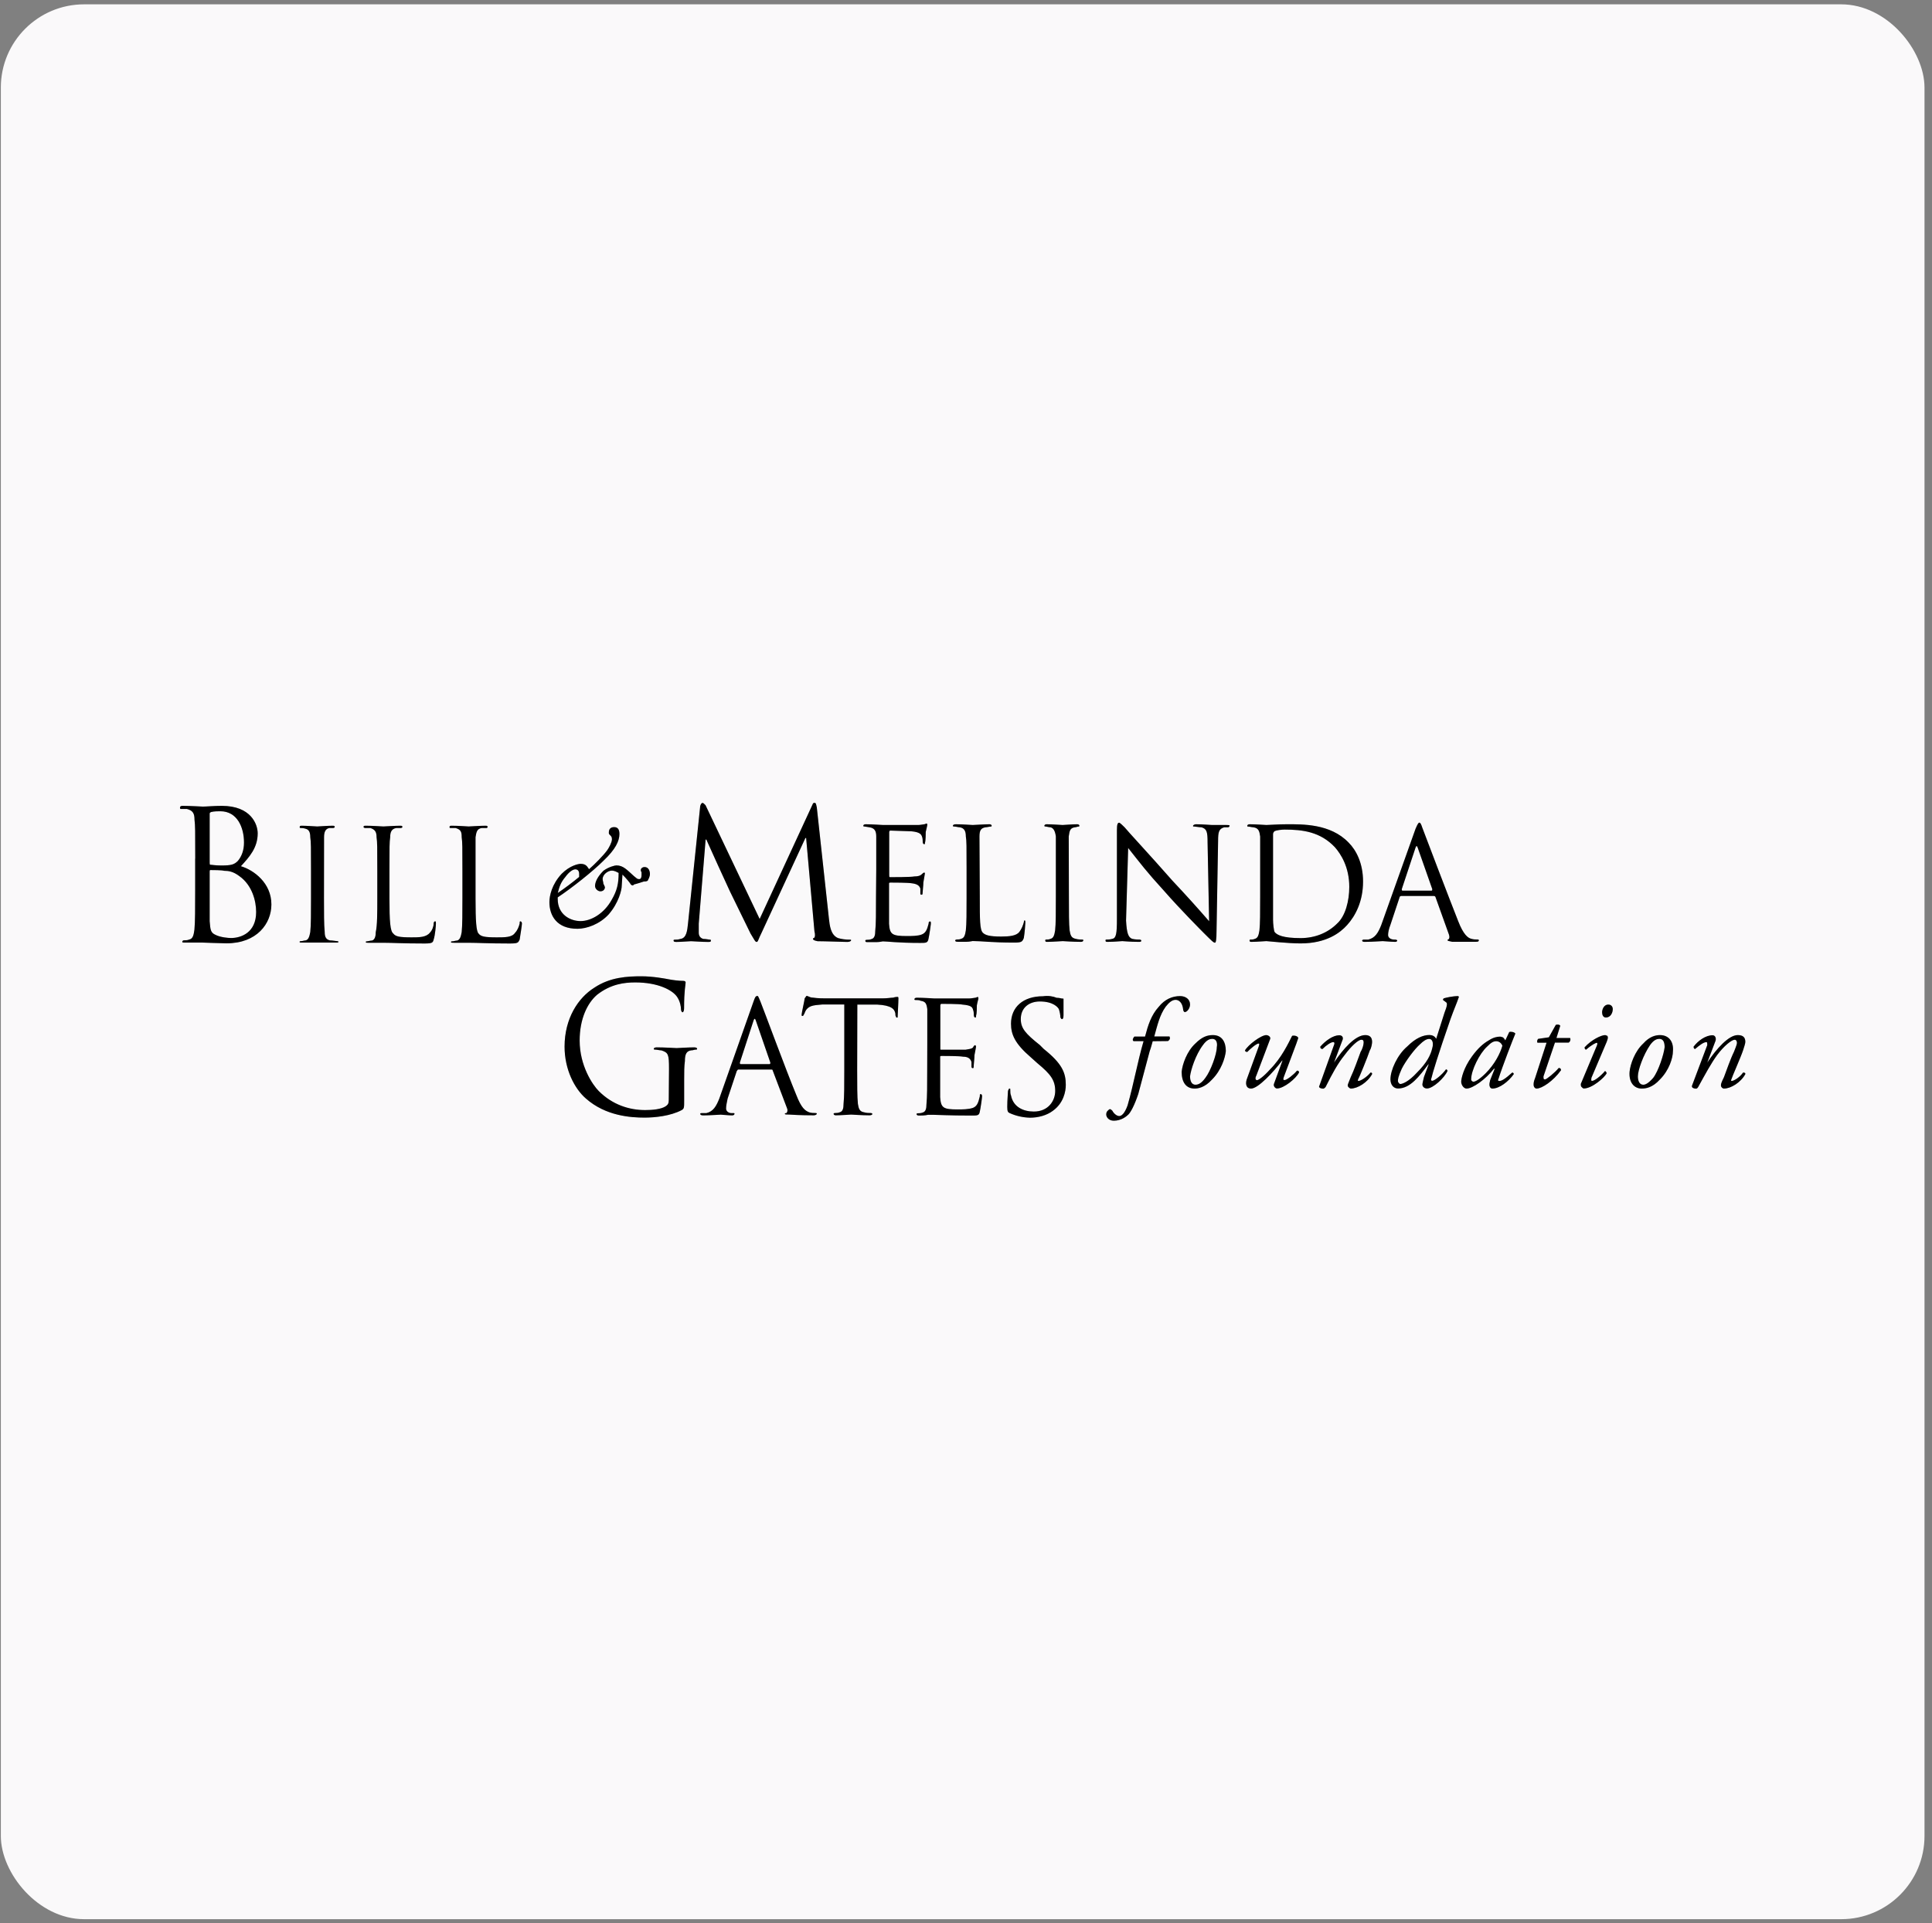 <svg width="232" height="231" viewBox="0 0 232 231" fill="none" xmlns="http://www.w3.org/2000/svg">
<rect x="0" y="0" width="232" height="231" fill="#808080" stroke="none"/>
<rect x="0.1" y="0.521" width="231" height="230" rx="10" fill="#FAF9FA"/>
<path fill-rule="evenodd" clip-rule="evenodd" d="M80.336 128.366C80.336 126.627 80.248 126.44 79.425 126.165C79.239 126.165 78.877 126.077 78.691 126.077C78.603 126.077 78.505 126.077 78.505 125.989C78.505 125.9 78.593 125.802 78.867 125.802C79.778 125.802 81.158 125.89 81.246 125.89C81.334 125.89 82.715 125.802 83.351 125.802C83.625 125.802 83.713 125.89 83.713 125.989C83.713 126.077 83.625 126.077 83.527 126.077C83.341 126.077 83.253 126.165 82.979 126.165C82.431 126.254 82.245 126.627 82.245 127.452C82.157 128.101 82.157 128.739 82.157 129.653V132.128C82.157 133.051 82.157 133.14 81.883 133.326C80.512 134.063 78.593 134.24 77.399 134.24C75.754 134.24 72.739 134.053 70.36 131.951C68.989 130.763 67.795 128.464 67.795 125.714C67.795 122.315 69.439 119.84 71.358 118.641C73.277 117.354 75.382 117.266 77.027 117.266C78.397 117.266 79.866 117.541 80.316 117.629C80.776 117.718 81.511 117.816 82.059 117.816C82.245 117.816 82.333 117.904 82.333 118.003C82.333 118.278 82.147 118.916 82.147 121.126C82.147 121.401 82.059 121.588 81.961 121.588C81.873 121.588 81.775 121.401 81.775 121.225C81.775 120.949 81.687 120.301 81.315 119.751C80.767 118.926 79.024 118.003 76.283 118.003C75 118.003 73.356 118.189 71.711 119.476C70.516 120.488 69.606 122.413 69.606 124.987C69.606 128.012 71.162 130.311 71.897 131.047C73.541 132.698 75.558 133.336 77.477 133.336C78.299 133.336 79.396 133.248 79.944 132.874C80.218 132.688 80.306 132.511 80.306 132.138L80.336 128.366ZM92.417 127.816C92.505 127.816 92.505 127.727 92.505 127.629L90.762 122.58C90.674 122.305 90.576 122.305 90.488 122.58L88.844 127.629C88.844 127.717 88.844 127.816 88.932 127.816H92.417ZM90.488 120.291C90.674 119.741 90.762 119.653 90.85 119.653C91.037 119.564 91.037 119.653 91.311 120.291C91.585 120.94 94.424 128.641 95.608 131.489C96.245 133.14 96.705 133.415 97.165 133.601C97.439 133.69 97.713 133.69 97.899 133.69C97.987 133.69 98.085 133.69 98.085 133.778C98.085 133.867 97.899 133.965 97.723 133.965C97.449 133.965 96.078 133.965 94.796 133.876C94.434 133.876 94.248 133.876 94.248 133.788C94.248 133.7 94.336 133.7 94.434 133.7C94.522 133.611 94.62 133.425 94.522 133.149L92.779 128.552C92.779 128.464 92.691 128.464 92.593 128.464H88.657C88.569 128.464 88.569 128.552 88.471 128.651L87.375 131.951C87.287 132.413 87.189 132.776 87.189 133.149C87.189 133.513 87.551 133.7 87.825 133.7H88.011C88.197 133.7 88.197 133.7 88.197 133.788C88.197 133.876 88.109 133.975 87.923 133.975C87.463 133.975 86.729 133.886 86.553 133.886C86.278 133.886 85.27 133.975 84.448 133.975C84.174 133.975 84.085 133.886 84.085 133.788C84.085 133.7 84.174 133.7 84.272 133.7H84.82C85.642 133.513 86.014 132.874 86.376 131.951L90.488 120.291ZM102.931 128.552C102.931 130.291 102.931 131.764 103.02 132.59C103.108 133.14 103.206 133.513 103.754 133.601C104.028 133.69 104.39 133.69 104.576 133.69C104.664 133.69 104.762 133.778 104.762 133.778C104.762 133.867 104.674 133.965 104.4 133.965C103.489 133.965 102.295 133.876 102.207 133.876C102.119 133.876 100.924 133.965 100.376 133.965C100.19 133.965 100.102 133.876 100.102 133.778C100.102 133.778 100.102 133.69 100.288 133.69C100.376 133.69 100.65 133.69 100.836 133.601C101.199 133.513 101.296 133.14 101.296 132.59C101.385 131.764 101.385 130.301 101.385 128.552V120.655H98.731C97.537 120.743 97.175 120.841 96.813 121.293C96.627 121.568 96.627 121.755 96.538 121.843C96.45 122.03 96.45 122.03 96.353 122.03C96.264 122.03 96.264 122.03 96.264 121.843C96.264 121.657 96.627 120.095 96.627 119.918C96.715 119.83 96.813 119.643 96.813 119.643C96.999 119.555 97.175 119.83 97.635 119.83C98.183 119.918 98.918 119.918 99.103 119.918H105.966C106.603 119.918 106.975 119.83 107.249 119.83C107.523 119.741 107.709 119.741 107.797 119.741C107.885 119.741 107.885 119.83 107.885 119.928C107.885 120.478 107.797 121.765 107.797 122.04C107.797 122.226 107.797 122.226 107.709 122.226C107.621 122.226 107.621 122.226 107.523 121.951V121.765C107.435 121.215 107.063 120.753 105.33 120.665H102.951L102.931 128.552ZM111.351 125.252V121.215C111.263 120.566 111.165 120.291 110.529 120.203C110.44 120.115 110.068 120.115 109.892 120.115C109.892 120.115 109.804 120.115 109.804 120.026C109.804 119.938 109.892 119.84 110.078 119.84C110.901 119.84 112.095 119.928 112.183 119.928H116.393C116.667 119.928 117.029 119.84 117.127 119.84C117.215 119.84 117.313 119.751 117.401 119.751C117.489 119.751 117.489 119.84 117.489 119.938C117.489 120.026 117.401 120.213 117.303 120.763C117.303 120.949 117.303 121.775 117.215 121.951C117.215 122.04 117.215 122.226 117.127 122.226C117.039 122.226 116.941 122.138 116.941 121.951C116.941 121.863 116.941 121.49 116.853 121.303C116.765 120.94 116.579 120.753 115.57 120.665C115.208 120.576 113.28 120.576 113.005 120.576C113.005 120.576 112.917 120.665 112.917 120.763V125.9C112.917 126.087 112.917 126.087 113.005 126.087H115.933C116.393 125.998 116.667 125.998 116.843 125.812C116.931 125.625 117.029 125.537 117.117 125.537C117.117 125.537 117.205 125.625 117.205 125.723C117.205 125.812 117.117 126.185 117.019 126.735C117.019 127.099 116.931 127.835 116.931 127.934C116.931 128.12 116.931 128.297 116.843 128.297C116.755 128.297 116.657 128.297 116.657 128.11V127.56C116.569 127.285 116.383 126.922 115.649 126.922C115.189 126.833 113.358 126.833 113.084 126.833C112.996 126.833 112.898 126.833 112.898 126.922V131.784C112.986 133.071 113.26 133.258 115.003 133.258C115.551 133.258 116.285 133.258 116.833 133.071C117.294 132.884 117.47 132.521 117.656 131.696C117.656 131.509 117.656 131.421 117.744 131.421C117.93 131.421 117.93 131.607 117.93 131.696C117.93 131.882 117.744 133.169 117.656 133.533C117.568 133.994 117.382 133.994 116.647 133.994C113.906 133.994 112.624 133.906 112.164 133.906H111.429C111.067 133.994 110.607 133.994 110.333 133.994C110.147 133.994 110.059 133.906 110.059 133.808C110.059 133.808 110.059 133.719 110.245 133.719C110.333 133.719 110.607 133.719 110.793 133.631C111.155 133.542 111.253 133.169 111.253 132.619C111.341 131.794 111.341 130.33 111.341 128.582L111.351 125.252ZM121.229 133.69C121.043 133.601 120.955 133.503 120.955 132.953C120.955 132.04 121.043 131.303 121.043 131.028C121.131 130.841 121.131 130.753 121.229 130.753C121.317 130.753 121.317 130.753 121.317 130.939C121.317 131.126 121.317 131.401 121.405 131.588C121.68 132.963 122.874 133.513 124.147 133.513C125.879 133.513 126.712 132.226 126.712 131.038C126.712 129.751 126.163 129.024 124.607 127.737L123.784 127C121.866 125.35 121.405 124.25 121.405 122.963C121.405 120.949 122.874 119.663 125.243 119.663C125.879 119.574 126.438 119.663 126.888 119.849C127.25 119.849 127.436 119.938 127.524 119.938C127.71 119.938 127.71 119.938 127.71 120.026V121.951C127.71 122.315 127.622 122.413 127.524 122.413C127.436 122.413 127.436 122.325 127.338 122.226C127.338 121.951 127.25 121.49 127.152 121.215C127.064 121.028 126.516 120.291 124.871 120.291C123.589 120.291 122.58 121.028 122.58 122.403C122.58 123.503 123.128 124.142 124.871 125.527L125.331 125.989C127.524 127.737 127.984 128.837 127.984 130.301C127.984 131.126 127.71 132.501 126.428 133.425C125.693 133.975 124.685 134.25 123.686 134.25C122.845 134.23 122.003 134.043 121.229 133.69ZM138.421 125.065C138.332 125.34 138.235 125.802 138.058 126.264C137.598 128.012 137.148 129.662 136.688 131.401C136.228 132.776 135.777 133.601 135.493 133.876C135.307 134.063 134.671 134.613 133.751 134.613C133.114 134.613 132.84 134.151 132.84 133.876C132.84 133.513 133.026 133.415 133.114 133.326C133.3 133.14 133.388 133.238 133.575 133.415C133.761 133.778 134.123 134.053 134.397 134.053C134.671 134.053 135.043 133.778 135.405 132.766C136.14 130.193 136.6 127.531 137.324 125.055H136.13C135.944 124.967 136.042 124.692 136.218 124.505H137.5C137.863 123.13 138.235 121.932 139.145 120.93C139.879 120.016 140.79 119.643 141.71 119.643C142.356 119.643 142.904 120.007 142.904 120.655C142.904 121.116 142.542 121.568 142.268 121.568C142.18 121.568 142.082 121.382 142.082 121.293C141.994 120.38 141.534 120.095 141.172 120.095C140.711 120.095 140.349 120.458 139.977 120.92C139.243 121.932 138.969 123.209 138.607 124.496H140.437C140.525 124.682 140.525 124.859 140.251 125.046L138.421 125.065ZM144.461 125.517C143.551 126.716 142.993 128.543 142.904 129.279C142.904 129.829 143.09 130.291 143.551 130.291C143.913 130.291 144.285 130.104 144.745 129.466C145.381 128.641 146.116 126.617 146.116 125.792C146.204 125.33 146.116 124.78 145.567 124.78C145.283 124.79 144.921 124.879 144.461 125.517ZM147.202 126.254C147.114 127.079 146.654 128.552 145.558 129.653C144.647 130.664 143.815 130.753 143.453 130.753C142.444 130.753 141.896 130.016 141.896 128.739C141.984 127.825 142.532 126.264 143.541 125.34C144.363 124.515 145 124.329 145.646 124.329C146.742 124.329 147.202 125.154 147.202 126.254ZM150.864 129.191C150.678 129.554 150.776 129.741 150.952 129.741C151.138 129.741 151.774 129.279 152.509 128.454C153.879 127.079 154.702 125.33 155.162 124.417C155.524 124.329 155.896 124.505 155.896 124.692C155.808 125.055 154.799 127.629 154.163 129.368C154.075 129.643 154.075 129.731 154.251 129.731C154.525 129.731 155.348 129.083 155.72 128.631C155.808 128.543 155.994 128.631 155.994 128.818C155.632 129.554 154.163 130.743 153.341 130.743C153.155 130.743 152.881 130.468 152.979 130.193L153.987 127.442V127.354C152.89 128.818 151.06 130.753 150.237 130.753C149.601 130.753 149.503 130.114 149.777 129.466L151.148 125.704C151.236 125.429 151.236 125.34 151.148 125.34C150.874 125.34 150.139 125.979 149.777 126.352C149.591 126.352 149.503 126.264 149.503 126.165C149.865 125.517 151.422 124.329 152.068 124.329C152.254 124.329 152.616 124.515 152.528 124.79L150.864 129.191ZM160.194 127.629C161.29 125.979 162.759 124.329 163.943 124.329C164.492 124.329 164.766 124.604 164.766 125.154C164.766 125.34 164.678 125.89 164.492 126.165C164.218 126.991 163.209 129.466 163.121 129.564C163.033 129.751 163.033 129.839 163.121 129.839C163.395 129.839 164.129 129.378 164.58 128.827C164.766 128.827 164.766 128.916 164.766 129.014C164.218 130.026 163.023 130.753 162.201 130.753C162.113 130.753 161.839 130.566 161.839 130.389C161.839 130.212 161.927 130.114 162.201 129.378C162.563 128.641 163.111 127.089 163.385 126.352C163.571 126.077 163.748 125.527 163.748 125.252C163.748 125.065 163.748 124.888 163.474 124.888C163.111 124.888 162.279 125.625 161.467 126.725C160.644 127.737 159.998 128.926 159.176 130.576C159.088 130.664 158.99 130.763 158.902 130.763C158.716 130.763 158.255 130.674 158.441 130.399L160.184 125.537C160.272 125.35 160.272 125.173 160.096 125.173C159.822 125.173 159.274 125.537 158.813 125.998C158.627 125.998 158.539 125.91 158.539 125.723C159.176 124.987 160.096 124.348 160.82 124.348C161.183 124.348 161.369 124.623 161.183 124.997L160.194 127.629ZM170.522 125.429C169.886 125.979 168.79 127.442 168.329 128.366C167.869 129.378 167.869 129.653 167.869 129.839C167.869 130.026 168.055 130.203 168.143 130.203C168.418 130.203 169.152 129.928 170.16 128.827C171.355 127.629 171.805 126.716 171.991 125.89C172.177 125.252 171.991 124.79 171.629 124.79C171.257 124.79 170.894 125.065 170.522 125.429ZM173.45 121.667C173.812 120.753 173.812 120.468 173.636 120.38L173.273 120.105C173.273 120.105 173.273 120.016 173.362 119.918C173.636 119.83 174.458 119.643 175.104 119.643L175.192 119.731C174.918 120.557 174.644 121.107 174.184 122.393C172.715 126.617 171.991 129.004 171.903 129.456C171.815 129.643 171.815 129.82 171.991 129.82C172.265 129.82 173.185 129.083 173.636 128.444C173.724 128.444 173.822 128.533 173.822 128.631C173.459 129.456 172.089 130.743 171.355 130.743C170.992 130.743 170.806 130.468 170.806 130.281C170.806 130.095 170.894 129.82 170.992 129.368L171.541 127.894V127.806C170.444 129.269 169.348 130.743 167.879 130.743C167.331 130.743 166.969 130.281 166.969 129.643C166.969 128.543 167.791 126.706 168.985 125.694C169.994 124.682 170.904 124.319 171.638 124.319C171.913 124.319 172.275 124.407 172.461 124.78L173.45 121.667ZM178.58 125.704C177.669 126.529 176.661 128.552 176.661 129.653C176.661 129.839 176.847 129.928 176.935 129.928C177.121 129.928 177.571 129.741 178.403 128.916C179.5 127.816 180.146 126.529 180.41 125.615C180.322 125.34 180.048 125.065 179.676 125.065C179.304 125.065 179.03 125.252 178.58 125.704ZM181.233 123.965C181.419 123.877 181.869 123.965 181.967 124.152C181.693 124.79 180.41 128.101 179.95 129.564C179.862 129.751 179.862 129.839 180.038 129.839C180.312 129.839 180.675 129.653 181.595 128.827C181.683 128.827 181.781 128.916 181.781 129.014C181.135 129.928 180.038 130.753 179.216 130.753C178.942 130.753 178.854 130.478 178.854 130.291C178.854 130.203 178.854 130.104 178.942 129.741L179.49 128.366H179.402C178.394 129.653 176.837 130.753 176.113 130.753C175.75 130.753 175.466 130.291 175.466 129.928C175.466 129.564 175.741 128.277 176.749 126.902C177.483 125.89 178.12 125.34 178.756 124.977C179.304 124.613 179.764 124.515 180.126 124.515C180.313 124.515 180.401 124.604 180.489 124.604C180.489 124.604 180.675 124.79 180.763 124.967L181.233 123.965ZM186.715 125.252L185.345 129.289C185.345 129.564 185.345 129.653 185.531 129.653C185.717 129.653 186.725 128.827 187.175 128.277C187.361 128.277 187.45 128.366 187.45 128.552C186.529 129.839 185.159 130.753 184.522 130.753C184.336 130.753 184.16 130.566 184.16 130.291C184.16 130.104 184.16 129.928 184.346 129.466L185.717 125.242H184.62C184.532 125.055 184.62 124.879 184.708 124.78L185.991 124.594L186.813 123.12C186.901 123.032 187.273 123.032 187.361 123.209L186.901 124.682H188.546C188.634 124.869 188.546 125.144 188.36 125.232H186.715V125.252ZM193.666 121.205C193.666 121.667 193.392 122.217 192.844 122.217C192.482 122.217 192.384 121.853 192.384 121.578C192.384 121.303 192.57 120.665 193.118 120.665C193.49 120.655 193.666 120.93 193.666 121.205ZM191.747 125.615C191.835 125.429 191.835 125.252 191.747 125.252C191.659 125.252 191.199 125.439 190.465 126.077C190.377 126.077 190.279 125.989 190.279 125.802C191.101 124.888 192.286 124.329 192.746 124.329C192.834 124.329 192.932 124.417 193.02 124.417C193.108 124.604 193.108 124.692 192.932 125.154L191.101 129.466C191.101 129.653 191.013 129.829 191.189 129.829C191.463 129.829 192.198 129.279 192.746 128.631C192.834 128.719 192.932 128.818 192.932 128.906C192.746 129.368 191.199 130.743 190.191 130.743C190.103 130.743 190.005 130.654 189.917 130.556C189.829 130.468 189.828 130.37 189.828 130.193L191.747 125.615ZM198.15 125.517C197.328 126.716 196.682 128.543 196.682 129.279C196.682 129.829 196.868 130.291 197.328 130.291C197.602 130.291 197.964 130.104 198.522 129.466C199.158 128.641 199.805 126.617 199.893 125.792C199.893 125.33 199.805 124.78 199.256 124.78C198.972 124.79 198.61 124.879 198.15 125.517ZM200.891 126.254C200.891 127.079 200.431 128.552 199.335 129.653C198.424 130.664 197.602 130.753 197.142 130.753C196.231 130.753 195.585 130.016 195.683 128.739C195.771 127.825 196.319 126.264 197.328 125.34C198.062 124.515 198.786 124.329 199.335 124.329C200.431 124.329 200.989 125.154 200.891 126.254ZM205.013 127.629C206.109 125.979 207.578 124.329 208.674 124.329C209.311 124.329 209.585 124.604 209.585 125.154C209.585 125.34 209.399 125.89 209.311 126.165C209.037 126.991 207.94 129.466 207.94 129.564C207.852 129.751 207.852 129.839 207.94 129.839C208.214 129.839 208.949 129.378 209.311 128.827C209.585 128.827 209.585 128.916 209.585 129.014C209.037 130.026 207.842 130.753 207.02 130.753C206.834 130.753 206.658 130.566 206.658 130.389C206.658 130.212 206.658 130.114 207.02 129.378C207.294 128.641 207.842 127.089 208.214 126.352C208.302 126.077 208.577 125.527 208.577 125.252C208.577 125.065 208.488 124.888 208.302 124.888C207.94 124.888 207.02 125.625 206.198 126.725C205.463 127.737 204.827 128.926 203.916 130.576C203.828 130.664 203.828 130.763 203.642 130.763C203.456 130.763 203.094 130.674 203.182 130.399L205.013 125.537C205.013 125.35 205.013 125.173 204.925 125.173C204.563 125.173 204.102 125.537 203.554 125.998C203.466 125.998 203.368 125.91 203.368 125.723C203.916 124.987 204.837 124.348 205.649 124.348C205.923 124.348 206.109 124.623 206.012 124.997L205.013 127.629ZM25.178 105.881V110.655C25.267 111.667 25.267 112.03 25.913 112.305C26.461 112.58 27.381 112.669 27.743 112.669C28.938 112.669 30.759 112.03 30.759 109.545C30.759 108.258 30.299 106.333 28.742 105.233C28.008 104.683 27.459 104.594 26.911 104.594C26.637 104.506 25.541 104.506 25.267 104.506C25.178 104.506 25.178 104.594 25.178 104.693V105.881ZM25.178 103.593C25.178 103.779 25.178 103.868 25.267 103.868C25.453 103.868 25.815 103.956 26.549 103.956C27.734 103.956 28.106 103.868 28.566 103.406C29.026 102.856 29.3 102.119 29.3 101.206C29.3 99.369 28.478 97.443 26.461 97.443C26.187 97.443 25.727 97.443 25.364 97.532C25.178 97.62 25.178 97.62 25.178 97.807V103.593ZM23.445 103.131C23.445 99.732 23.445 99.182 23.357 98.455C23.357 97.718 23.171 97.355 22.447 97.168H21.703C21.615 97.159 21.615 97.07 21.615 96.982C21.615 96.893 21.703 96.795 21.889 96.795C22.897 96.795 24.268 96.883 24.356 96.883C24.816 96.883 25.639 96.795 26.647 96.795C30.122 96.795 30.945 98.995 30.945 100.096C30.945 101.834 29.936 102.944 28.928 104.044C30.485 104.506 32.59 106.068 32.59 108.632C32.59 110.93 30.857 113.307 27.195 113.307C26.647 113.307 24.454 113.219 24.356 113.219H22.251C21.977 113.219 21.889 113.219 21.889 113.13C21.889 113.042 21.977 112.944 22.075 112.944C22.261 112.944 22.535 112.944 22.711 112.855C23.171 112.767 23.259 112.305 23.348 111.657C23.436 110.744 23.436 109.083 23.436 106.981V103.131H23.445ZM38.904 107.905C38.904 109.643 38.904 111.117 38.992 111.942C38.992 112.404 39.08 112.855 39.629 112.954C39.903 112.954 40.363 113.042 40.451 113.042C40.539 113.042 40.637 113.042 40.637 113.13C40.637 113.219 40.549 113.219 40.363 113.219H36.251C36.065 113.219 35.977 113.219 35.977 113.13C35.977 113.042 36.065 113.042 36.163 113.042C36.349 113.042 36.525 112.954 36.711 112.954C37.073 112.865 37.171 112.404 37.259 111.942C37.347 111.117 37.347 109.643 37.347 107.905V104.594C37.347 101.657 37.347 101.196 37.259 100.557C37.259 99.919 37.073 99.644 36.711 99.546C36.437 99.457 36.251 99.457 36.075 99.457C35.987 99.457 35.987 99.369 35.987 99.369C35.987 99.182 36.075 99.182 36.261 99.182C36.809 99.182 38.003 99.27 38.092 99.27C38.18 99.27 39.374 99.182 39.922 99.182C40.108 99.182 40.196 99.182 40.196 99.369C40.196 99.369 40.108 99.457 40.01 99.457H39.55C39.09 99.546 38.914 99.919 38.914 100.557L38.904 107.905ZM46.766 107.905C46.766 110.655 46.854 111.854 47.226 112.129C47.5 112.492 47.96 112.59 49.419 112.59C50.329 112.59 51.161 112.59 51.612 112.04C51.886 111.765 52.072 111.303 52.072 110.94C52.072 110.753 52.16 110.665 52.258 110.665C52.356 110.665 52.346 110.753 52.346 110.94C52.346 111.127 52.258 112.315 52.072 112.865C51.984 113.229 51.886 113.327 50.975 113.327C48.322 113.327 47.138 113.239 46.031 113.239H44.2C44.014 113.239 43.926 113.239 43.926 113.15C43.926 113.062 44.014 113.062 44.112 113.062C44.21 113.062 44.475 112.973 44.661 112.973C45.023 112.885 45.121 112.423 45.121 111.962C45.307 111.136 45.307 109.663 45.307 107.924V104.594C45.307 101.657 45.307 101.196 45.219 100.557C45.219 99.919 45.033 99.644 44.484 99.457H43.838C43.75 99.457 43.652 99.369 43.652 99.369C43.652 99.182 43.74 99.182 43.926 99.182C44.749 99.182 45.943 99.27 46.031 99.27C46.119 99.27 47.5 99.182 48.048 99.182C48.234 99.182 48.322 99.182 48.322 99.369C48.322 99.369 48.234 99.457 48.136 99.457H47.588C47.04 99.546 46.854 99.919 46.854 100.557C46.766 101.196 46.766 101.657 46.766 104.594V107.905ZM57.104 107.905C57.104 110.655 57.192 111.854 57.466 112.129C57.74 112.492 58.2 112.59 59.659 112.59C60.667 112.59 61.49 112.59 61.852 112.04C62.126 111.765 62.312 111.303 62.4 110.94C62.4 110.753 62.4 110.665 62.489 110.665C62.577 110.665 62.675 110.753 62.675 110.94C62.675 111.127 62.489 112.315 62.4 112.865C62.214 113.229 62.214 113.327 61.206 113.327C58.553 113.327 57.368 113.239 56.262 113.239H54.519C54.245 113.239 54.157 113.239 54.157 113.15C54.157 113.062 54.245 113.062 54.343 113.062C54.529 113.062 54.705 112.973 54.891 112.973C55.254 112.885 55.352 112.423 55.44 111.962C55.528 111.136 55.528 109.663 55.528 107.924V104.594C55.528 101.657 55.528 101.196 55.44 100.557C55.44 99.919 55.352 99.644 54.705 99.457H54.069C53.981 99.457 53.981 99.369 53.981 99.369C53.981 99.182 54.069 99.182 54.255 99.182C55.077 99.182 56.174 99.27 56.272 99.27C56.36 99.27 57.74 99.182 58.279 99.182C58.465 99.182 58.553 99.182 58.553 99.369L58.465 99.457H57.838C57.29 99.546 57.202 99.919 57.104 100.557V107.905ZM69.547 105.331V104.968C69.547 104.604 69.361 104.418 69.087 104.418C68.813 104.418 68.353 104.693 67.893 105.331C67.344 105.97 67.158 106.53 66.982 107.256C67.863 106.657 68.725 106.009 69.547 105.331ZM65.974 108.357C65.974 107.62 66.248 106.245 67.442 104.958C68.451 103.946 69.459 103.759 69.733 103.759C70.467 103.759 70.555 104.221 70.742 104.398C71.378 103.848 72.474 102.748 72.934 102.099C73.121 101.824 73.483 101.186 73.483 100.813C73.483 100.538 73.395 100.449 73.297 100.351C73.111 100.164 73.111 100.164 73.111 99.987C73.111 99.526 73.385 99.349 73.747 99.349C74.109 99.349 74.383 99.536 74.383 100.174C74.383 100.999 73.923 102.011 72.465 103.386C71.182 104.673 68.627 106.687 66.972 107.787V107.973C66.972 109.899 68.529 110.635 69.714 110.635C70.996 110.635 72.553 109.722 73.463 108.062C74.1 106.962 74.286 106.137 74.286 104.85C74.1 104.761 73.825 104.575 73.463 104.575C73.003 104.575 72.367 105.036 72.367 105.587C72.367 105.773 72.455 105.95 72.455 106.137C72.543 106.323 72.641 106.5 72.641 106.598C72.641 106.687 72.553 107.06 72.093 107.06C71.819 107.06 71.456 106.785 71.456 106.421C71.456 105.96 71.73 105.321 72.465 104.585C73.101 104.123 73.835 103.946 74.021 103.946C74.844 103.946 75.304 104.496 76.126 105.233C76.488 105.508 76.488 105.596 76.763 105.596C76.948 105.596 77.037 105.41 77.037 105.135V104.781C76.948 104.594 76.948 104.594 76.948 104.506C76.948 104.319 77.135 104.143 77.409 104.143C77.869 104.143 78.045 104.604 78.045 104.968C78.045 105.331 77.859 105.606 77.771 105.793C77.585 105.881 77.497 105.881 77.311 105.881C77.037 105.97 76.488 106.156 76.116 106.245C76.028 106.431 75.842 106.333 75.754 106.245C75.666 106.058 75.206 105.508 74.746 105.046C74.746 105.321 74.658 106.146 74.658 106.421C74.658 106.883 74.295 108.445 73.101 109.82C72.004 111.019 70.448 111.559 69.351 111.559C66.894 111.569 65.974 110.017 65.974 108.357ZM99.544 110.38C99.632 111.117 99.73 112.305 100.641 112.679C101.091 112.806 101.551 112.865 102.011 112.865C102.197 112.865 102.197 112.865 102.197 112.954C102.197 113.042 102.011 113.14 101.737 113.14C101.277 113.14 98.996 113.052 98.173 113.052C97.713 112.964 97.625 112.865 97.625 112.777C97.625 112.688 97.625 112.688 97.713 112.688C97.899 112.6 97.899 112.227 97.801 111.863L96.803 100.655H96.715L91.497 111.942C91.037 112.855 91.037 113.14 90.86 113.14C90.674 113.14 90.586 112.865 90.126 112.129C89.578 111.028 87.747 107.266 87.659 107.08C86.699 105.007 85.75 102.925 84.82 100.842H84.732L83.909 110.94V112.04C83.909 112.404 84.095 112.679 84.457 112.777C84.82 112.777 85.094 112.865 85.28 112.865C85.28 112.865 85.368 112.865 85.368 112.954C85.368 113.14 85.28 113.14 85.006 113.14C84.272 113.14 83.175 113.052 82.989 113.052C82.803 113.052 81.795 113.14 81.246 113.14C81.06 113.14 80.884 113.14 80.884 112.954C80.884 112.865 80.972 112.865 81.07 112.865C81.256 112.865 81.432 112.865 81.707 112.777C82.441 112.688 82.529 111.765 82.617 110.94L84.085 96.805C84.174 96.53 84.272 96.442 84.36 96.442C84.448 96.442 84.546 96.53 84.722 96.716L91.222 110.38L97.537 96.707C97.625 96.52 97.625 96.432 97.811 96.432C97.997 96.432 97.997 96.618 98.085 96.982L99.544 110.38ZM105.222 104.418V100.469C105.222 99.83 105.036 99.457 104.4 99.369C104.312 99.369 103.94 99.28 103.852 99.28C103.764 99.28 103.666 99.28 103.666 99.192C103.666 99.103 103.754 99.005 103.94 99.005C104.762 99.005 105.957 99.094 106.045 99.094H110.254C110.529 99.094 110.891 99.005 110.989 99.005C111.077 99.005 111.175 98.917 111.263 98.917C111.351 98.917 111.351 99.005 111.351 99.103C111.351 99.192 111.263 99.467 111.165 99.929C111.165 100.115 111.165 100.94 111.077 101.215C111.077 101.304 111.077 101.402 110.989 101.402C110.901 101.402 110.803 101.314 110.803 101.127C110.803 101.039 110.803 100.665 110.715 100.488C110.626 100.213 110.44 99.938 109.432 99.85C109.07 99.85 107.141 99.762 106.867 99.762C106.867 99.762 106.779 99.85 106.779 99.948V105.086C106.779 105.272 106.779 105.361 106.867 105.361C107.141 105.361 109.432 105.361 109.794 105.272C110.254 105.272 110.529 105.184 110.705 104.997C110.793 104.909 110.891 104.811 110.979 104.811C110.979 104.811 111.067 104.811 111.067 104.899C111.067 104.987 110.979 105.361 110.881 105.999C110.881 106.363 110.793 107.011 110.793 107.188C110.793 107.276 110.793 107.463 110.705 107.463C110.617 107.463 110.519 107.463 110.519 107.374V106.736C110.431 106.461 110.245 106.186 109.51 106.097C109.05 106.009 107.22 106.009 106.945 106.009C106.857 106.009 106.759 106.009 106.759 106.097V110.96C106.847 112.246 107.122 112.433 108.952 112.433C109.412 112.433 110.235 112.433 110.685 112.246C111.145 112.06 111.322 111.696 111.508 110.96C111.508 110.685 111.596 110.685 111.694 110.685C111.791 110.685 111.782 110.773 111.782 110.96C111.782 111.048 111.596 112.335 111.508 112.708C111.419 113.258 111.233 113.258 110.499 113.258C107.758 113.258 106.564 113.072 106.015 113.072C105.927 113.072 105.653 113.16 105.281 113.16H104.185C103.999 113.16 103.91 113.16 103.91 112.973C103.91 112.973 103.91 112.885 104.096 112.885C104.185 112.885 104.459 112.885 104.645 112.797C105.007 112.708 105.105 112.335 105.105 111.785C105.193 111.048 105.193 109.584 105.193 107.748L105.222 104.418ZM117.656 107.718C117.656 110.469 117.656 111.667 118.018 112.03C118.292 112.305 118.752 112.492 120.211 112.492C121.219 112.492 122.042 112.404 122.404 111.942C122.678 111.578 122.864 111.117 122.952 110.744C122.952 110.655 122.952 110.557 123.04 110.557C123.128 110.557 123.128 110.645 123.128 110.832C123.128 111.019 123.04 112.119 122.942 112.669C122.756 113.13 122.668 113.219 121.748 113.219C119.095 113.219 117.91 113.032 116.804 113.032C116.716 113.032 116.442 113.121 116.07 113.121H115.061C114.875 113.121 114.699 113.121 114.699 112.934C114.699 112.934 114.787 112.846 114.885 112.846C115.071 112.846 115.247 112.846 115.433 112.757C115.796 112.669 115.894 112.296 115.982 111.745C116.07 111.009 116.07 109.545 116.07 107.708V104.418C116.07 101.569 116.07 101.019 115.982 100.469C115.982 99.83 115.796 99.457 115.247 99.369C115.061 99.369 114.787 99.28 114.611 99.28C114.523 99.28 114.425 99.28 114.425 99.192C114.425 99.103 114.513 99.005 114.787 99.005C115.61 99.005 116.706 99.094 116.804 99.094C116.892 99.094 118.273 99.005 118.811 99.005C118.997 99.005 119.085 99.094 119.085 99.192C119.085 99.28 118.997 99.28 118.997 99.28C118.811 99.28 118.537 99.369 118.351 99.369C117.803 99.457 117.617 99.732 117.617 100.469L117.656 107.718ZM128.356 107.718C128.356 109.555 128.356 111.019 128.444 111.755C128.533 112.305 128.63 112.669 129.179 112.767C129.453 112.855 129.825 112.855 130.001 112.855C130.089 112.855 130.089 112.944 130.089 112.944C130.089 113.032 130.001 113.13 129.815 113.13C128.807 113.13 127.71 113.042 127.622 113.042C127.534 113.042 126.34 113.13 125.791 113.13C125.605 113.13 125.517 113.131 125.517 112.944C125.517 112.944 125.517 112.855 125.605 112.855C125.791 112.855 125.968 112.855 126.154 112.767C126.516 112.679 126.614 112.305 126.702 111.755C126.79 111.019 126.79 109.555 126.79 107.718V104.418V100.469C126.702 99.83 126.516 99.457 126.144 99.369C125.958 99.369 125.684 99.28 125.596 99.28C125.507 99.28 125.41 99.28 125.41 99.192C125.41 99.103 125.498 99.005 125.684 99.005C126.33 99.005 127.514 99.094 127.603 99.094C127.691 99.094 128.797 99.005 129.345 99.005C129.531 99.005 129.619 99.094 129.619 99.192C129.619 99.28 129.531 99.28 129.531 99.28C129.345 99.28 129.257 99.369 129.071 99.369C128.523 99.457 128.435 99.732 128.337 100.469L128.356 107.718ZM135.219 110.567C135.307 112.129 135.493 112.59 135.953 112.767C136.316 112.855 136.688 112.855 136.864 112.855C136.952 112.855 137.05 112.944 137.05 112.944C137.05 113.131 136.962 113.13 136.688 113.13C135.679 113.13 134.945 113.042 134.769 113.042C134.583 113.042 133.858 113.13 133.026 113.13C132.84 113.13 132.752 113.131 132.752 112.944C132.752 112.944 132.752 112.855 132.84 112.855C133.026 112.855 133.3 112.855 133.575 112.767C134.035 112.679 134.123 112.129 134.123 110.38V99.732C134.123 98.995 134.211 98.819 134.397 98.819C134.485 98.819 134.857 99.182 135.043 99.369C135.317 99.732 138.058 102.669 140.8 105.793C142.298 107.384 143.766 109.005 145.195 110.655L145.009 101.206C145.009 99.919 144.921 99.555 144.275 99.369C144.001 99.369 143.541 99.28 143.453 99.28C143.267 99.28 143.267 99.28 143.267 99.192C143.267 99.103 143.453 99.005 143.629 99.005C144.451 99.005 145.372 99.094 145.548 99.094H147.29C147.476 99.094 147.653 99.094 147.653 99.182C147.653 99.27 147.565 99.369 147.467 99.369H147.007C146.37 99.555 146.272 99.919 146.272 101.019L146.086 111.755C146.086 112.944 145.998 113.229 145.9 113.229C145.714 113.229 145.538 113.042 144.53 112.04C144.344 111.854 141.691 109.192 139.772 106.991C137.667 104.693 136.933 103.691 135.474 101.854L135.219 110.567ZM152.871 106.431V110.469C152.871 110.93 152.959 111.755 153.057 111.942C153.331 112.305 154.065 112.679 156.17 112.679C157.913 112.679 159.46 112.04 160.566 110.93C161.574 110.017 162.025 108.18 162.025 106.53C162.025 104.143 161.016 102.581 160.292 101.756C158.549 99.919 156.454 99.644 154.251 99.644C153.889 99.644 153.243 99.732 153.057 99.83C152.969 99.919 152.871 100.017 152.871 100.194V106.431ZM151.324 104.418V100.469C151.236 99.83 151.138 99.457 150.502 99.369C150.316 99.369 150.041 99.28 149.865 99.28C149.777 99.28 149.777 99.28 149.777 99.192C149.777 99.103 149.865 99.005 150.051 99.005C150.874 99.005 151.97 99.094 152.068 99.094C152.342 99.094 153.439 99.005 154.535 99.005C156.366 99.005 159.753 98.917 161.946 101.206C162.857 102.119 163.679 103.681 163.679 105.881C163.679 108.268 162.769 110.007 161.76 111.117C160.938 112.03 159.293 113.317 156.18 113.317C154.623 113.317 152.244 113.042 152.068 113.042C151.98 113.042 150.874 113.13 150.325 113.13C150.139 113.13 150.051 113.131 150.051 112.944C150.051 112.944 150.051 112.855 150.139 112.855C150.325 112.855 150.502 112.855 150.688 112.767C151.05 112.679 151.148 112.305 151.236 111.755C151.324 111.019 151.324 109.555 151.324 107.718V104.418ZM171.903 106.981C171.991 106.981 171.991 106.893 171.991 106.795L170.248 101.834C170.16 101.559 170.062 101.559 169.974 101.834L168.329 106.795C168.329 106.883 168.329 106.981 168.418 106.981H171.903ZM169.984 99.546C170.258 98.907 170.346 98.809 170.444 98.809C170.532 98.809 170.63 98.897 170.806 99.447C171.08 100.184 174.008 107.885 175.104 110.645C175.741 112.296 176.299 112.669 176.661 112.757C176.935 112.846 177.209 112.846 177.395 112.846C177.483 112.846 177.581 112.846 177.581 112.934C177.581 113.121 177.395 113.121 177.219 113.121H174.38C174.017 113.032 173.831 113.032 173.831 112.934C173.831 112.846 173.831 112.846 173.92 112.846C174.008 112.757 174.106 112.659 174.008 112.296L172.363 107.708C172.275 107.62 172.275 107.62 172.177 107.62H168.241C168.143 107.63 168.065 107.708 168.055 107.807L166.959 111.107C166.773 111.569 166.685 112.021 166.685 112.305C166.685 112.669 167.047 112.855 167.419 112.855H167.507C167.693 112.855 167.781 112.944 167.781 112.944C167.781 113.131 167.595 113.13 167.507 113.13C167.047 113.13 166.225 113.042 166.039 113.042C165.853 113.042 164.844 113.13 163.934 113.13C163.748 113.13 163.571 113.131 163.571 112.944C163.571 112.944 163.66 112.855 163.757 112.855H164.306C165.128 112.669 165.5 112.03 165.862 111.117L169.984 99.546Z" fill="black"/>
<path fill-rule="evenodd" clip-rule="evenodd" d="M80.336 128.366C80.336 126.627 80.248 126.44 79.425 126.165C79.239 126.165 78.877 126.077 78.691 126.077C78.603 126.077 78.505 126.077 78.505 125.989C78.505 125.9 78.593 125.802 78.867 125.802C79.778 125.802 81.158 125.89 81.246 125.89C81.334 125.89 82.715 125.802 83.351 125.802C83.625 125.802 83.713 125.89 83.713 125.989C83.713 126.077 83.625 126.077 83.527 126.077C83.341 126.077 83.253 126.165 82.979 126.165C82.431 126.254 82.245 126.627 82.245 127.452C82.157 128.101 82.157 128.739 82.157 129.653V132.128C82.157 133.051 82.157 133.14 81.883 133.326C80.512 134.063 78.593 134.24 77.399 134.24C75.754 134.24 72.739 134.053 70.36 131.951C68.989 130.763 67.795 128.464 67.795 125.714C67.795 122.315 69.439 119.84 71.358 118.641C73.277 117.354 75.382 117.266 77.027 117.266C78.397 117.266 79.866 117.541 80.316 117.629C80.776 117.718 81.511 117.816 82.059 117.816C82.245 117.816 82.333 117.904 82.333 118.003C82.333 118.278 82.147 118.916 82.147 121.126C82.147 121.401 82.059 121.588 81.961 121.588C81.873 121.588 81.775 121.401 81.775 121.225C81.775 120.949 81.687 120.301 81.315 119.751C80.767 118.926 79.024 118.003 76.283 118.003C75 118.003 73.356 118.189 71.711 119.476C70.516 120.488 69.606 122.413 69.606 124.987C69.606 128.012 71.162 130.311 71.897 131.047C73.541 132.698 75.558 133.336 77.477 133.336C78.299 133.336 79.396 133.248 79.944 132.874C80.218 132.688 80.306 132.511 80.306 132.138L80.336 128.366ZM92.417 127.816C92.505 127.816 92.505 127.727 92.505 127.629L90.762 122.58C90.674 122.305 90.576 122.305 90.488 122.58L88.844 127.629C88.844 127.717 88.844 127.816 88.932 127.816H92.417ZM90.488 120.291C90.674 119.741 90.762 119.653 90.85 119.653C91.037 119.564 91.037 119.653 91.311 120.291C91.585 120.94 94.424 128.641 95.608 131.489C96.245 133.14 96.705 133.415 97.165 133.601C97.439 133.69 97.713 133.69 97.899 133.69C97.987 133.69 98.085 133.69 98.085 133.778C98.085 133.867 97.899 133.965 97.723 133.965C97.449 133.965 96.078 133.965 94.796 133.876C94.434 133.876 94.248 133.876 94.248 133.788C94.248 133.7 94.336 133.7 94.434 133.7C94.522 133.611 94.62 133.425 94.522 133.149L92.779 128.552C92.779 128.464 92.691 128.464 92.593 128.464H88.657C88.569 128.464 88.569 128.552 88.471 128.651L87.375 131.951C87.287 132.413 87.189 132.776 87.189 133.149C87.189 133.513 87.551 133.7 87.825 133.7H88.011C88.197 133.7 88.197 133.7 88.197 133.788C88.197 133.876 88.109 133.975 87.923 133.975C87.463 133.975 86.729 133.886 86.553 133.886C86.278 133.886 85.27 133.975 84.448 133.975C84.174 133.975 84.085 133.886 84.085 133.788C84.085 133.7 84.174 133.7 84.272 133.7H84.82C85.642 133.513 86.014 132.874 86.376 131.951L90.488 120.291ZM102.931 128.552C102.931 130.291 102.931 131.764 103.02 132.59C103.108 133.14 103.206 133.513 103.754 133.601C104.028 133.69 104.39 133.69 104.576 133.69C104.664 133.69 104.762 133.778 104.762 133.778C104.762 133.867 104.674 133.965 104.4 133.965C103.489 133.965 102.295 133.876 102.207 133.876C102.119 133.876 100.924 133.965 100.376 133.965C100.19 133.965 100.102 133.876 100.102 133.778C100.102 133.778 100.102 133.69 100.288 133.69C100.376 133.69 100.65 133.69 100.836 133.601C101.199 133.513 101.296 133.14 101.296 132.59C101.385 131.764 101.385 130.301 101.385 128.552V120.655H98.731C97.537 120.743 97.175 120.841 96.813 121.293C96.627 121.568 96.627 121.755 96.538 121.843C96.45 122.03 96.45 122.03 96.353 122.03C96.264 122.03 96.264 122.03 96.264 121.843C96.264 121.657 96.627 120.095 96.627 119.918C96.715 119.83 96.813 119.643 96.813 119.643C96.999 119.555 97.175 119.83 97.635 119.83C98.183 119.918 98.918 119.918 99.103 119.918H105.966C106.603 119.918 106.975 119.83 107.249 119.83C107.523 119.741 107.709 119.741 107.797 119.741C107.885 119.741 107.885 119.83 107.885 119.928C107.885 120.478 107.797 121.765 107.797 122.04C107.797 122.226 107.797 122.226 107.709 122.226C107.621 122.226 107.621 122.226 107.523 121.951V121.765C107.435 121.215 107.063 120.753 105.33 120.665H102.951L102.931 128.552ZM111.351 125.252V121.215C111.263 120.566 111.165 120.291 110.529 120.203C110.44 120.115 110.068 120.115 109.892 120.115C109.892 120.115 109.804 120.115 109.804 120.026C109.804 119.938 109.892 119.84 110.078 119.84C110.901 119.84 112.095 119.928 112.183 119.928H116.393C116.667 119.928 117.029 119.84 117.127 119.84C117.215 119.84 117.313 119.751 117.401 119.751C117.489 119.751 117.489 119.84 117.489 119.938C117.489 120.026 117.401 120.213 117.303 120.763C117.303 120.949 117.303 121.775 117.215 121.951C117.215 122.04 117.215 122.226 117.127 122.226C117.039 122.226 116.941 122.138 116.941 121.951C116.941 121.863 116.941 121.49 116.853 121.303C116.765 120.94 116.579 120.753 115.57 120.665C115.208 120.576 113.28 120.576 113.005 120.576C113.005 120.576 112.917 120.665 112.917 120.763V125.9C112.917 126.087 112.917 126.087 113.005 126.087H115.933C116.393 125.998 116.667 125.998 116.843 125.812C116.931 125.625 117.029 125.537 117.117 125.537C117.117 125.537 117.205 125.625 117.205 125.723C117.205 125.812 117.117 126.185 117.019 126.735C117.019 127.099 116.931 127.835 116.931 127.934C116.931 128.12 116.931 128.297 116.843 128.297C116.755 128.297 116.657 128.297 116.657 128.11V127.56C116.569 127.285 116.383 126.922 115.649 126.922C115.189 126.833 113.358 126.833 113.084 126.833C112.996 126.833 112.898 126.833 112.898 126.922V131.784C112.986 133.071 113.26 133.258 115.003 133.258C115.551 133.258 116.285 133.258 116.833 133.071C117.294 132.884 117.47 132.521 117.656 131.696C117.656 131.509 117.656 131.421 117.744 131.421C117.93 131.421 117.93 131.607 117.93 131.696C117.93 131.882 117.744 133.169 117.656 133.533C117.568 133.994 117.382 133.994 116.647 133.994C113.906 133.994 112.624 133.906 112.164 133.906H111.429C111.067 133.994 110.607 133.994 110.333 133.994C110.147 133.994 110.059 133.906 110.059 133.808C110.059 133.808 110.059 133.719 110.245 133.719C110.333 133.719 110.607 133.719 110.793 133.631C111.155 133.542 111.253 133.169 111.253 132.619C111.341 131.794 111.341 130.33 111.341 128.582L111.351 125.252ZM121.229 133.69C121.043 133.601 120.955 133.503 120.955 132.953C120.955 132.04 121.043 131.303 121.043 131.028C121.131 130.841 121.131 130.753 121.229 130.753C121.317 130.753 121.317 130.753 121.317 130.939C121.317 131.126 121.317 131.401 121.405 131.588C121.68 132.963 122.874 133.513 124.147 133.513C125.879 133.513 126.712 132.226 126.712 131.038C126.712 129.751 126.163 129.024 124.607 127.737L123.784 127C121.866 125.35 121.405 124.25 121.405 122.963C121.405 120.949 122.874 119.663 125.243 119.663C125.879 119.574 126.438 119.663 126.888 119.849C127.25 119.849 127.436 119.938 127.524 119.938C127.71 119.938 127.71 119.938 127.71 120.026V121.951C127.71 122.315 127.622 122.413 127.524 122.413C127.436 122.413 127.436 122.325 127.338 122.226C127.338 121.951 127.25 121.49 127.152 121.215C127.064 121.028 126.516 120.291 124.871 120.291C123.589 120.291 122.58 121.028 122.58 122.403C122.58 123.503 123.128 124.142 124.871 125.527L125.331 125.989C127.524 127.737 127.984 128.837 127.984 130.301C127.984 131.126 127.71 132.501 126.428 133.425C125.693 133.975 124.685 134.25 123.686 134.25C122.845 134.23 122.003 134.043 121.229 133.69ZM138.421 125.065C138.332 125.34 138.235 125.802 138.058 126.264C137.598 128.012 137.148 129.662 136.688 131.401C136.228 132.776 135.777 133.601 135.493 133.876C135.307 134.063 134.671 134.613 133.751 134.613C133.114 134.613 132.84 134.151 132.84 133.876C132.84 133.513 133.026 133.415 133.114 133.326C133.3 133.14 133.388 133.238 133.575 133.415C133.761 133.778 134.123 134.053 134.397 134.053C134.671 134.053 135.043 133.778 135.405 132.766C136.14 130.193 136.6 127.531 137.324 125.055H136.13C135.944 124.967 136.042 124.692 136.218 124.505H137.5C137.863 123.13 138.235 121.932 139.145 120.93C139.879 120.016 140.79 119.643 141.71 119.643C142.356 119.643 142.904 120.007 142.904 120.655C142.904 121.116 142.542 121.568 142.268 121.568C142.18 121.568 142.082 121.382 142.082 121.293C141.994 120.38 141.534 120.095 141.172 120.095C140.711 120.095 140.349 120.458 139.977 120.92C139.243 121.932 138.969 123.209 138.607 124.496H140.437C140.525 124.682 140.525 124.859 140.251 125.046L138.421 125.065ZM144.461 125.517C143.551 126.716 142.993 128.543 142.904 129.279C142.904 129.829 143.09 130.291 143.551 130.291C143.913 130.291 144.285 130.104 144.745 129.466C145.381 128.641 146.116 126.617 146.116 125.792C146.204 125.33 146.116 124.78 145.567 124.78C145.283 124.79 144.921 124.879 144.461 125.517ZM147.202 126.254C147.114 127.079 146.654 128.552 145.558 129.653C144.647 130.664 143.815 130.753 143.453 130.753C142.444 130.753 141.896 130.016 141.896 128.739C141.984 127.825 142.532 126.264 143.541 125.34C144.363 124.515 145 124.329 145.646 124.329C146.742 124.329 147.202 125.154 147.202 126.254ZM150.864 129.191C150.678 129.554 150.776 129.741 150.952 129.741C151.138 129.741 151.774 129.279 152.509 128.454C153.879 127.079 154.702 125.33 155.162 124.417C155.524 124.329 155.896 124.505 155.896 124.692C155.808 125.055 154.799 127.629 154.163 129.368C154.075 129.643 154.075 129.731 154.251 129.731C154.525 129.731 155.348 129.083 155.72 128.631C155.808 128.543 155.994 128.631 155.994 128.818C155.632 129.554 154.163 130.743 153.341 130.743C153.155 130.743 152.881 130.468 152.979 130.193L153.987 127.442V127.354C152.89 128.818 151.06 130.753 150.237 130.753C149.601 130.753 149.503 130.114 149.777 129.466L151.148 125.704C151.236 125.429 151.236 125.34 151.148 125.34C150.874 125.34 150.139 125.979 149.777 126.352C149.591 126.352 149.503 126.264 149.503 126.165C149.865 125.517 151.422 124.329 152.068 124.329C152.254 124.329 152.616 124.515 152.528 124.79L150.864 129.191ZM160.194 127.629C161.29 125.979 162.759 124.329 163.943 124.329C164.492 124.329 164.766 124.604 164.766 125.154C164.766 125.34 164.678 125.89 164.492 126.165C164.218 126.991 163.209 129.466 163.121 129.564C163.033 129.751 163.033 129.839 163.121 129.839C163.395 129.839 164.129 129.378 164.58 128.827C164.766 128.827 164.766 128.916 164.766 129.014C164.218 130.026 163.023 130.753 162.201 130.753C162.113 130.753 161.839 130.566 161.839 130.389C161.839 130.212 161.927 130.114 162.201 129.378C162.563 128.641 163.111 127.089 163.385 126.352C163.571 126.077 163.748 125.527 163.748 125.252C163.748 125.065 163.748 124.888 163.474 124.888C163.111 124.888 162.279 125.625 161.467 126.725C160.644 127.737 159.998 128.926 159.176 130.576C159.088 130.664 158.99 130.763 158.902 130.763C158.716 130.763 158.255 130.674 158.441 130.399L160.184 125.537C160.272 125.35 160.272 125.173 160.096 125.173C159.822 125.173 159.274 125.537 158.813 125.998C158.627 125.998 158.539 125.91 158.539 125.723C159.176 124.987 160.096 124.348 160.82 124.348C161.183 124.348 161.369 124.623 161.183 124.997L160.194 127.629ZM170.522 125.429C169.886 125.979 168.79 127.442 168.329 128.366C167.869 129.378 167.869 129.653 167.869 129.839C167.869 130.026 168.055 130.203 168.143 130.203C168.418 130.203 169.152 129.928 170.16 128.827C171.355 127.629 171.805 126.716 171.991 125.89C172.177 125.252 171.991 124.79 171.629 124.79C171.257 124.79 170.894 125.065 170.522 125.429ZM173.45 121.667C173.812 120.753 173.812 120.468 173.636 120.38L173.273 120.105C173.273 120.105 173.273 120.016 173.362 119.918C173.636 119.83 174.458 119.643 175.104 119.643L175.192 119.731C174.918 120.557 174.644 121.107 174.184 122.393C172.715 126.617 171.991 129.004 171.903 129.456C171.815 129.643 171.815 129.82 171.991 129.82C172.265 129.82 173.185 129.083 173.636 128.444C173.724 128.444 173.822 128.533 173.822 128.631C173.459 129.456 172.089 130.743 171.355 130.743C170.992 130.743 170.806 130.468 170.806 130.281C170.806 130.095 170.894 129.82 170.992 129.368L171.541 127.894V127.806C170.444 129.269 169.348 130.743 167.879 130.743C167.331 130.743 166.969 130.281 166.969 129.643C166.969 128.543 167.791 126.706 168.985 125.694C169.994 124.682 170.904 124.319 171.638 124.319C171.913 124.319 172.275 124.407 172.461 124.78L173.45 121.667ZM178.58 125.704C177.669 126.529 176.661 128.552 176.661 129.653C176.661 129.839 176.847 129.928 176.935 129.928C177.121 129.928 177.571 129.741 178.403 128.916C179.5 127.816 180.146 126.529 180.41 125.615C180.322 125.34 180.048 125.065 179.676 125.065C179.304 125.065 179.03 125.252 178.58 125.704ZM181.233 123.965C181.419 123.877 181.869 123.965 181.967 124.152C181.693 124.79 180.41 128.101 179.95 129.564C179.862 129.751 179.862 129.839 180.038 129.839C180.312 129.839 180.675 129.653 181.595 128.827C181.683 128.827 181.781 128.916 181.781 129.014C181.135 129.928 180.038 130.753 179.216 130.753C178.942 130.753 178.854 130.478 178.854 130.291C178.854 130.203 178.854 130.104 178.942 129.741L179.49 128.366H179.402C178.394 129.653 176.837 130.753 176.113 130.753C175.75 130.753 175.466 130.291 175.466 129.928C175.466 129.564 175.741 128.277 176.749 126.902C177.483 125.89 178.12 125.34 178.756 124.977C179.304 124.613 179.764 124.515 180.126 124.515C180.313 124.515 180.401 124.604 180.489 124.604C180.489 124.604 180.675 124.79 180.763 124.967L181.233 123.965ZM186.715 125.252L185.345 129.289C185.345 129.564 185.345 129.653 185.531 129.653C185.717 129.653 186.725 128.827 187.175 128.277C187.361 128.277 187.45 128.366 187.45 128.552C186.529 129.839 185.159 130.753 184.522 130.753C184.336 130.753 184.16 130.566 184.16 130.291C184.16 130.104 184.16 129.928 184.346 129.466L185.717 125.242H184.62C184.532 125.055 184.62 124.879 184.708 124.78L185.991 124.594L186.813 123.12C186.901 123.032 187.273 123.032 187.361 123.209L186.901 124.682H188.546C188.634 124.869 188.546 125.144 188.36 125.232H186.715V125.252ZM193.666 121.205C193.666 121.667 193.392 122.217 192.844 122.217C192.482 122.217 192.384 121.853 192.384 121.578C192.384 121.303 192.57 120.665 193.118 120.665C193.49 120.655 193.666 120.93 193.666 121.205ZM191.747 125.615C191.835 125.429 191.835 125.252 191.747 125.252C191.659 125.252 191.199 125.439 190.465 126.077C190.377 126.077 190.279 125.989 190.279 125.802C191.101 124.888 192.286 124.329 192.746 124.329C192.834 124.329 192.932 124.417 193.02 124.417C193.108 124.604 193.108 124.692 192.932 125.154L191.101 129.466C191.101 129.653 191.013 129.829 191.189 129.829C191.463 129.829 192.198 129.279 192.746 128.631C192.834 128.719 192.932 128.818 192.932 128.906C192.746 129.368 191.199 130.743 190.191 130.743C190.103 130.743 190.005 130.654 189.917 130.556C189.829 130.468 189.828 130.37 189.828 130.193L191.747 125.615ZM198.15 125.517C197.328 126.716 196.682 128.543 196.682 129.279C196.682 129.829 196.868 130.291 197.328 130.291C197.602 130.291 197.964 130.104 198.522 129.466C199.158 128.641 199.805 126.617 199.893 125.792C199.893 125.33 199.805 124.78 199.256 124.78C198.972 124.79 198.61 124.879 198.15 125.517ZM200.891 126.254C200.891 127.079 200.431 128.552 199.335 129.653C198.424 130.664 197.602 130.753 197.142 130.753C196.231 130.753 195.585 130.016 195.683 128.739C195.771 127.825 196.319 126.264 197.328 125.34C198.062 124.515 198.786 124.329 199.335 124.329C200.431 124.329 200.989 125.154 200.891 126.254ZM205.013 127.629C206.109 125.979 207.578 124.329 208.674 124.329C209.311 124.329 209.585 124.604 209.585 125.154C209.585 125.34 209.399 125.89 209.311 126.165C209.037 126.991 207.94 129.466 207.94 129.564C207.852 129.751 207.852 129.839 207.94 129.839C208.214 129.839 208.949 129.378 209.311 128.827C209.585 128.827 209.585 128.916 209.585 129.014C209.037 130.026 207.842 130.753 207.02 130.753C206.834 130.753 206.658 130.566 206.658 130.389C206.658 130.212 206.658 130.114 207.02 129.378C207.294 128.641 207.842 127.089 208.214 126.352C208.302 126.077 208.577 125.527 208.577 125.252C208.577 125.065 208.488 124.888 208.302 124.888C207.94 124.888 207.02 125.625 206.198 126.725C205.463 127.737 204.827 128.926 203.916 130.576C203.828 130.664 203.828 130.763 203.642 130.763C203.456 130.763 203.094 130.674 203.182 130.399L205.013 125.537C205.013 125.35 205.013 125.173 204.925 125.173C204.563 125.173 204.102 125.537 203.554 125.998C203.466 125.998 203.368 125.91 203.368 125.723C203.916 124.987 204.837 124.348 205.649 124.348C205.923 124.348 206.109 124.623 206.012 124.997L205.013 127.629ZM25.178 105.881V110.655C25.267 111.667 25.267 112.03 25.913 112.305C26.461 112.58 27.381 112.669 27.743 112.669C28.938 112.669 30.759 112.03 30.759 109.545C30.759 108.258 30.299 106.333 28.742 105.233C28.008 104.683 27.459 104.594 26.911 104.594C26.637 104.506 25.541 104.506 25.267 104.506C25.178 104.506 25.178 104.594 25.178 104.693V105.881ZM25.178 103.593C25.178 103.779 25.178 103.868 25.267 103.868C25.453 103.868 25.815 103.956 26.549 103.956C27.734 103.956 28.106 103.868 28.566 103.406C29.026 102.856 29.3 102.119 29.3 101.206C29.3 99.369 28.478 97.443 26.461 97.443C26.187 97.443 25.727 97.443 25.364 97.532C25.178 97.62 25.178 97.62 25.178 97.807V103.593ZM23.445 103.131C23.445 99.732 23.445 99.182 23.357 98.455C23.357 97.718 23.171 97.355 22.447 97.168H21.703C21.615 97.159 21.615 97.07 21.615 96.982C21.615 96.893 21.703 96.795 21.889 96.795C22.897 96.795 24.268 96.883 24.356 96.883C24.816 96.883 25.639 96.795 26.647 96.795C30.122 96.795 30.945 98.995 30.945 100.096C30.945 101.834 29.936 102.944 28.928 104.044C30.485 104.506 32.59 106.068 32.59 108.632C32.59 110.93 30.857 113.307 27.195 113.307C26.647 113.307 24.454 113.219 24.356 113.219H22.251C21.977 113.219 21.889 113.219 21.889 113.13C21.889 113.042 21.977 112.944 22.075 112.944C22.261 112.944 22.535 112.944 22.711 112.855C23.171 112.767 23.259 112.305 23.348 111.657C23.436 110.744 23.436 109.083 23.436 106.981V103.131H23.445ZM38.904 107.905C38.904 109.643 38.904 111.117 38.992 111.942C38.992 112.404 39.08 112.855 39.629 112.954C39.903 112.954 40.363 113.042 40.451 113.042C40.539 113.042 40.637 113.042 40.637 113.13C40.637 113.219 40.549 113.219 40.363 113.219H36.251C36.065 113.219 35.977 113.219 35.977 113.13C35.977 113.042 36.065 113.042 36.163 113.042C36.349 113.042 36.525 112.954 36.711 112.954C37.073 112.865 37.171 112.404 37.259 111.942C37.347 111.117 37.347 109.643 37.347 107.905V104.594C37.347 101.657 37.347 101.196 37.259 100.557C37.259 99.919 37.073 99.644 36.711 99.546C36.437 99.457 36.251 99.457 36.075 99.457C35.987 99.457 35.987 99.369 35.987 99.369C35.987 99.182 36.075 99.182 36.261 99.182C36.809 99.182 38.003 99.27 38.092 99.27C38.18 99.27 39.374 99.182 39.922 99.182C40.108 99.182 40.196 99.182 40.196 99.369C40.196 99.369 40.108 99.457 40.01 99.457H39.55C39.09 99.546 38.914 99.919 38.914 100.557L38.904 107.905ZM46.766 107.905C46.766 110.655 46.854 111.854 47.226 112.129C47.5 112.492 47.96 112.59 49.419 112.59C50.329 112.59 51.161 112.59 51.612 112.04C51.886 111.765 52.072 111.303 52.072 110.94C52.072 110.753 52.16 110.665 52.258 110.665C52.356 110.665 52.346 110.753 52.346 110.94C52.346 111.127 52.258 112.315 52.072 112.865C51.984 113.229 51.886 113.327 50.975 113.327C48.322 113.327 47.138 113.239 46.031 113.239H44.2C44.014 113.239 43.926 113.239 43.926 113.15C43.926 113.062 44.014 113.062 44.112 113.062C44.21 113.062 44.475 112.973 44.661 112.973C45.023 112.885 45.121 112.423 45.121 111.962C45.307 111.136 45.307 109.663 45.307 107.924V104.594C45.307 101.657 45.307 101.196 45.219 100.557C45.219 99.919 45.033 99.644 44.484 99.457H43.838C43.75 99.457 43.652 99.369 43.652 99.369C43.652 99.182 43.74 99.182 43.926 99.182C44.749 99.182 45.943 99.27 46.031 99.27C46.119 99.27 47.5 99.182 48.048 99.182C48.234 99.182 48.322 99.182 48.322 99.369C48.322 99.369 48.234 99.457 48.136 99.457H47.588C47.04 99.546 46.854 99.919 46.854 100.557C46.766 101.196 46.766 101.657 46.766 104.594V107.905ZM57.104 107.905C57.104 110.655 57.192 111.854 57.466 112.129C57.74 112.492 58.2 112.59 59.659 112.59C60.667 112.59 61.49 112.59 61.852 112.04C62.126 111.765 62.312 111.303 62.4 110.94C62.4 110.753 62.4 110.665 62.489 110.665C62.577 110.665 62.675 110.753 62.675 110.94C62.675 111.127 62.489 112.315 62.4 112.865C62.214 113.229 62.214 113.327 61.206 113.327C58.553 113.327 57.368 113.239 56.262 113.239H54.519C54.245 113.239 54.157 113.239 54.157 113.15C54.157 113.062 54.245 113.062 54.343 113.062C54.529 113.062 54.705 112.973 54.891 112.973C55.254 112.885 55.352 112.423 55.44 111.962C55.528 111.136 55.528 109.663 55.528 107.924V104.594C55.528 101.657 55.528 101.196 55.44 100.557C55.44 99.919 55.352 99.644 54.705 99.457H54.069C53.981 99.457 53.981 99.369 53.981 99.369C53.981 99.182 54.069 99.182 54.255 99.182C55.077 99.182 56.174 99.27 56.272 99.27C56.36 99.27 57.74 99.182 58.279 99.182C58.465 99.182 58.553 99.182 58.553 99.369L58.465 99.457H57.838C57.29 99.546 57.202 99.919 57.104 100.557V107.905ZM69.547 105.331V104.968C69.547 104.604 69.361 104.418 69.087 104.418C68.813 104.418 68.353 104.693 67.893 105.331C67.344 105.97 67.158 106.53 66.982 107.256C67.863 106.657 68.725 106.009 69.547 105.331ZM65.974 108.357C65.974 107.62 66.248 106.245 67.442 104.958C68.451 103.946 69.459 103.759 69.733 103.759C70.467 103.759 70.555 104.221 70.742 104.398C71.378 103.848 72.474 102.748 72.934 102.099C73.121 101.824 73.483 101.186 73.483 100.813C73.483 100.538 73.395 100.449 73.297 100.351C73.111 100.164 73.111 100.164 73.111 99.987C73.111 99.526 73.385 99.349 73.747 99.349C74.109 99.349 74.383 99.536 74.383 100.174C74.383 100.999 73.923 102.011 72.465 103.386C71.182 104.673 68.627 106.687 66.972 107.787V107.973C66.972 109.899 68.529 110.635 69.714 110.635C70.996 110.635 72.553 109.722 73.463 108.062C74.1 106.962 74.286 106.137 74.286 104.85C74.1 104.761 73.825 104.575 73.463 104.575C73.003 104.575 72.367 105.036 72.367 105.587C72.367 105.773 72.455 105.95 72.455 106.137C72.543 106.323 72.641 106.5 72.641 106.598C72.641 106.687 72.553 107.06 72.093 107.06C71.819 107.06 71.456 106.785 71.456 106.421C71.456 105.96 71.73 105.321 72.465 104.585C73.101 104.123 73.835 103.946 74.021 103.946C74.844 103.946 75.304 104.496 76.126 105.233C76.488 105.508 76.488 105.596 76.763 105.596C76.948 105.596 77.037 105.41 77.037 105.135V104.781C76.948 104.594 76.948 104.594 76.948 104.506C76.948 104.319 77.135 104.143 77.409 104.143C77.869 104.143 78.045 104.604 78.045 104.968C78.045 105.331 77.859 105.606 77.771 105.793C77.585 105.881 77.497 105.881 77.311 105.881C77.037 105.97 76.488 106.156 76.116 106.245C76.028 106.431 75.842 106.333 75.754 106.245C75.666 106.058 75.206 105.508 74.746 105.046C74.746 105.321 74.658 106.146 74.658 106.421C74.658 106.883 74.295 108.445 73.101 109.82C72.004 111.019 70.448 111.559 69.351 111.559C66.894 111.569 65.974 110.017 65.974 108.357ZM99.544 110.38C99.632 111.117 99.73 112.305 100.641 112.679C101.091 112.806 101.551 112.865 102.011 112.865C102.197 112.865 102.197 112.865 102.197 112.954C102.197 113.042 102.011 113.14 101.737 113.14C101.277 113.14 98.996 113.052 98.173 113.052C97.713 112.964 97.625 112.865 97.625 112.777C97.625 112.688 97.625 112.688 97.713 112.688C97.899 112.6 97.899 112.227 97.801 111.863L96.803 100.655H96.715L91.497 111.942C91.037 112.855 91.037 113.14 90.86 113.14C90.674 113.14 90.586 112.865 90.126 112.129C89.578 111.028 87.747 107.266 87.659 107.08C86.699 105.007 85.75 102.925 84.82 100.842H84.732L83.909 110.94V112.04C83.909 112.404 84.095 112.679 84.457 112.777C84.82 112.777 85.094 112.865 85.28 112.865C85.28 112.865 85.368 112.865 85.368 112.954C85.368 113.14 85.28 113.14 85.006 113.14C84.272 113.14 83.175 113.052 82.989 113.052C82.803 113.052 81.795 113.14 81.246 113.14C81.06 113.14 80.884 113.14 80.884 112.954C80.884 112.865 80.972 112.865 81.07 112.865C81.256 112.865 81.432 112.865 81.707 112.777C82.441 112.688 82.529 111.765 82.617 110.94L84.085 96.805C84.174 96.53 84.272 96.442 84.36 96.442C84.448 96.442 84.546 96.53 84.722 96.716L91.222 110.38L97.537 96.707C97.625 96.52 97.625 96.432 97.811 96.432C97.997 96.432 97.997 96.618 98.085 96.982L99.544 110.38ZM105.222 104.418V100.469C105.222 99.83 105.036 99.457 104.4 99.369C104.312 99.369 103.94 99.28 103.852 99.28C103.764 99.28 103.666 99.28 103.666 99.192C103.666 99.103 103.754 99.005 103.94 99.005C104.762 99.005 105.957 99.094 106.045 99.094H110.254C110.529 99.094 110.891 99.005 110.989 99.005C111.077 99.005 111.175 98.917 111.263 98.917C111.351 98.917 111.351 99.005 111.351 99.103C111.351 99.192 111.263 99.467 111.165 99.929C111.165 100.115 111.165 100.94 111.077 101.215C111.077 101.304 111.077 101.402 110.989 101.402C110.901 101.402 110.803 101.314 110.803 101.127C110.803 101.039 110.803 100.665 110.715 100.488C110.626 100.213 110.44 99.938 109.432 99.85C109.07 99.85 107.141 99.762 106.867 99.762C106.867 99.762 106.779 99.85 106.779 99.948V105.086C106.779 105.272 106.779 105.361 106.867 105.361C107.141 105.361 109.432 105.361 109.794 105.272C110.254 105.272 110.529 105.184 110.705 104.997C110.793 104.909 110.891 104.811 110.979 104.811C110.979 104.811 111.067 104.811 111.067 104.899C111.067 104.987 110.979 105.361 110.881 105.999C110.881 106.363 110.793 107.011 110.793 107.188C110.793 107.276 110.793 107.463 110.705 107.463C110.617 107.463 110.519 107.463 110.519 107.374V106.736C110.431 106.461 110.245 106.186 109.51 106.097C109.05 106.009 107.22 106.009 106.945 106.009C106.857 106.009 106.759 106.009 106.759 106.097V110.96C106.847 112.246 107.122 112.433 108.952 112.433C109.412 112.433 110.235 112.433 110.685 112.246C111.145 112.06 111.322 111.696 111.508 110.96C111.508 110.685 111.596 110.685 111.694 110.685C111.791 110.685 111.782 110.773 111.782 110.96C111.782 111.048 111.596 112.335 111.508 112.708C111.419 113.258 111.233 113.258 110.499 113.258C107.758 113.258 106.564 113.072 106.015 113.072C105.927 113.072 105.653 113.16 105.281 113.16H104.185C103.999 113.16 103.91 113.16 103.91 112.973C103.91 112.973 103.91 112.885 104.096 112.885C104.185 112.885 104.459 112.885 104.645 112.797C105.007 112.708 105.105 112.335 105.105 111.785C105.193 111.048 105.193 109.584 105.193 107.748L105.222 104.418ZM117.656 107.718C117.656 110.469 117.656 111.667 118.018 112.03C118.292 112.305 118.752 112.492 120.211 112.492C121.219 112.492 122.042 112.404 122.404 111.942C122.678 111.578 122.864 111.117 122.952 110.744C122.952 110.655 122.952 110.557 123.04 110.557C123.128 110.557 123.128 110.645 123.128 110.832C123.128 111.019 123.04 112.119 122.942 112.669C122.756 113.13 122.668 113.219 121.748 113.219C119.095 113.219 117.91 113.032 116.804 113.032C116.716 113.032 116.442 113.121 116.07 113.121H115.061C114.875 113.121 114.699 113.121 114.699 112.934C114.699 112.934 114.787 112.846 114.885 112.846C115.071 112.846 115.247 112.846 115.433 112.757C115.796 112.669 115.894 112.296 115.982 111.745C116.07 111.009 116.07 109.545 116.07 107.708V104.418C116.07 101.569 116.07 101.019 115.982 100.469C115.982 99.83 115.796 99.457 115.247 99.369C115.061 99.369 114.787 99.28 114.611 99.28C114.523 99.28 114.425 99.28 114.425 99.192C114.425 99.103 114.513 99.005 114.787 99.005C115.61 99.005 116.706 99.094 116.804 99.094C116.892 99.094 118.273 99.005 118.811 99.005C118.997 99.005 119.085 99.094 119.085 99.192C119.085 99.28 118.997 99.28 118.997 99.28C118.811 99.28 118.537 99.369 118.351 99.369C117.803 99.457 117.617 99.732 117.617 100.469L117.656 107.718ZM128.356 107.718C128.356 109.555 128.356 111.019 128.444 111.755C128.533 112.305 128.63 112.669 129.179 112.767C129.453 112.855 129.825 112.855 130.001 112.855C130.089 112.855 130.089 112.944 130.089 112.944C130.089 113.032 130.001 113.13 129.815 113.13C128.807 113.13 127.71 113.042 127.622 113.042C127.534 113.042 126.34 113.13 125.791 113.13C125.605 113.13 125.517 113.131 125.517 112.944C125.517 112.944 125.517 112.855 125.605 112.855C125.791 112.855 125.968 112.855 126.154 112.767C126.516 112.679 126.614 112.305 126.702 111.755C126.79 111.019 126.79 109.555 126.79 107.718V104.418V100.469C126.702 99.83 126.516 99.457 126.144 99.369C125.958 99.369 125.684 99.28 125.596 99.28C125.507 99.28 125.41 99.28 125.41 99.192C125.41 99.103 125.498 99.005 125.684 99.005C126.33 99.005 127.514 99.094 127.603 99.094C127.691 99.094 128.797 99.005 129.345 99.005C129.531 99.005 129.619 99.094 129.619 99.192C129.619 99.28 129.531 99.28 129.531 99.28C129.345 99.28 129.257 99.369 129.071 99.369C128.523 99.457 128.435 99.732 128.337 100.469L128.356 107.718ZM135.219 110.567C135.307 112.129 135.493 112.59 135.953 112.767C136.316 112.855 136.688 112.855 136.864 112.855C136.952 112.855 137.05 112.944 137.05 112.944C137.05 113.131 136.962 113.13 136.688 113.13C135.679 113.13 134.945 113.042 134.769 113.042C134.583 113.042 133.858 113.13 133.026 113.13C132.84 113.13 132.752 113.131 132.752 112.944C132.752 112.944 132.752 112.855 132.84 112.855C133.026 112.855 133.3 112.855 133.575 112.767C134.035 112.679 134.123 112.129 134.123 110.38V99.732C134.123 98.995 134.211 98.819 134.397 98.819C134.485 98.819 134.857 99.182 135.043 99.369C135.317 99.732 138.058 102.669 140.8 105.793C142.298 107.384 143.766 109.005 145.195 110.655L145.009 101.206C145.009 99.919 144.921 99.555 144.275 99.369C144.001 99.369 143.541 99.28 143.453 99.28C143.267 99.28 143.267 99.28 143.267 99.192C143.267 99.103 143.453 99.005 143.629 99.005C144.451 99.005 145.372 99.094 145.548 99.094H147.29C147.476 99.094 147.653 99.094 147.653 99.182C147.653 99.27 147.565 99.369 147.467 99.369H147.007C146.37 99.555 146.272 99.919 146.272 101.019L146.086 111.755C146.086 112.944 145.998 113.229 145.9 113.229C145.714 113.229 145.538 113.042 144.53 112.04C144.344 111.854 141.691 109.192 139.772 106.991C137.667 104.693 136.933 103.691 135.474 101.854L135.219 110.567ZM152.871 106.431V110.469C152.871 110.93 152.959 111.755 153.057 111.942C153.331 112.305 154.065 112.679 156.17 112.679C157.913 112.679 159.46 112.04 160.566 110.93C161.574 110.017 162.025 108.18 162.025 106.53C162.025 104.143 161.016 102.581 160.292 101.756C158.549 99.919 156.454 99.644 154.251 99.644C153.889 99.644 153.243 99.732 153.057 99.83C152.969 99.919 152.871 100.017 152.871 100.194V106.431ZM151.324 104.418V100.469C151.236 99.83 151.138 99.457 150.502 99.369C150.316 99.369 150.041 99.28 149.865 99.28C149.777 99.28 149.777 99.28 149.777 99.192C149.777 99.103 149.865 99.005 150.051 99.005C150.874 99.005 151.97 99.094 152.068 99.094C152.342 99.094 153.439 99.005 154.535 99.005C156.366 99.005 159.753 98.917 161.946 101.206C162.857 102.119 163.679 103.681 163.679 105.881C163.679 108.268 162.769 110.007 161.76 111.117C160.938 112.03 159.293 113.317 156.18 113.317C154.623 113.317 152.244 113.042 152.068 113.042C151.98 113.042 150.874 113.13 150.325 113.13C150.139 113.13 150.051 113.131 150.051 112.944C150.051 112.944 150.051 112.855 150.139 112.855C150.325 112.855 150.502 112.855 150.688 112.767C151.05 112.679 151.148 112.305 151.236 111.755C151.324 111.019 151.324 109.555 151.324 107.718V104.418ZM171.903 106.981C171.991 106.981 171.991 106.893 171.991 106.795L170.248 101.834C170.16 101.559 170.062 101.559 169.974 101.834L168.329 106.795C168.329 106.883 168.329 106.981 168.418 106.981H171.903ZM169.984 99.546C170.258 98.907 170.346 98.809 170.444 98.809C170.532 98.809 170.63 98.897 170.806 99.447C171.08 100.184 174.008 107.885 175.104 110.645C175.741 112.296 176.299 112.669 176.661 112.757C176.935 112.846 177.209 112.846 177.395 112.846C177.483 112.846 177.581 112.846 177.581 112.934C177.581 113.121 177.395 113.121 177.219 113.121H174.38C174.017 113.032 173.831 113.032 173.831 112.934C173.831 112.846 173.831 112.846 173.92 112.846C174.008 112.757 174.106 112.659 174.008 112.296L172.363 107.708C172.275 107.62 172.275 107.62 172.177 107.62H168.241C168.143 107.63 168.065 107.708 168.055 107.807L166.959 111.107C166.773 111.569 166.685 112.021 166.685 112.305C166.685 112.669 167.047 112.855 167.419 112.855H167.507C167.693 112.855 167.781 112.944 167.781 112.944C167.781 113.131 167.595 113.13 167.507 113.13C167.047 113.13 166.225 113.042 166.039 113.042C165.853 113.042 164.844 113.13 163.934 113.13C163.748 113.13 163.571 113.131 163.571 112.944C163.571 112.944 163.66 112.855 163.757 112.855H164.306C165.128 112.669 165.5 112.03 165.862 111.117L169.984 99.546Z" fill="black" fill-opacity="0.2"/>
</svg>
